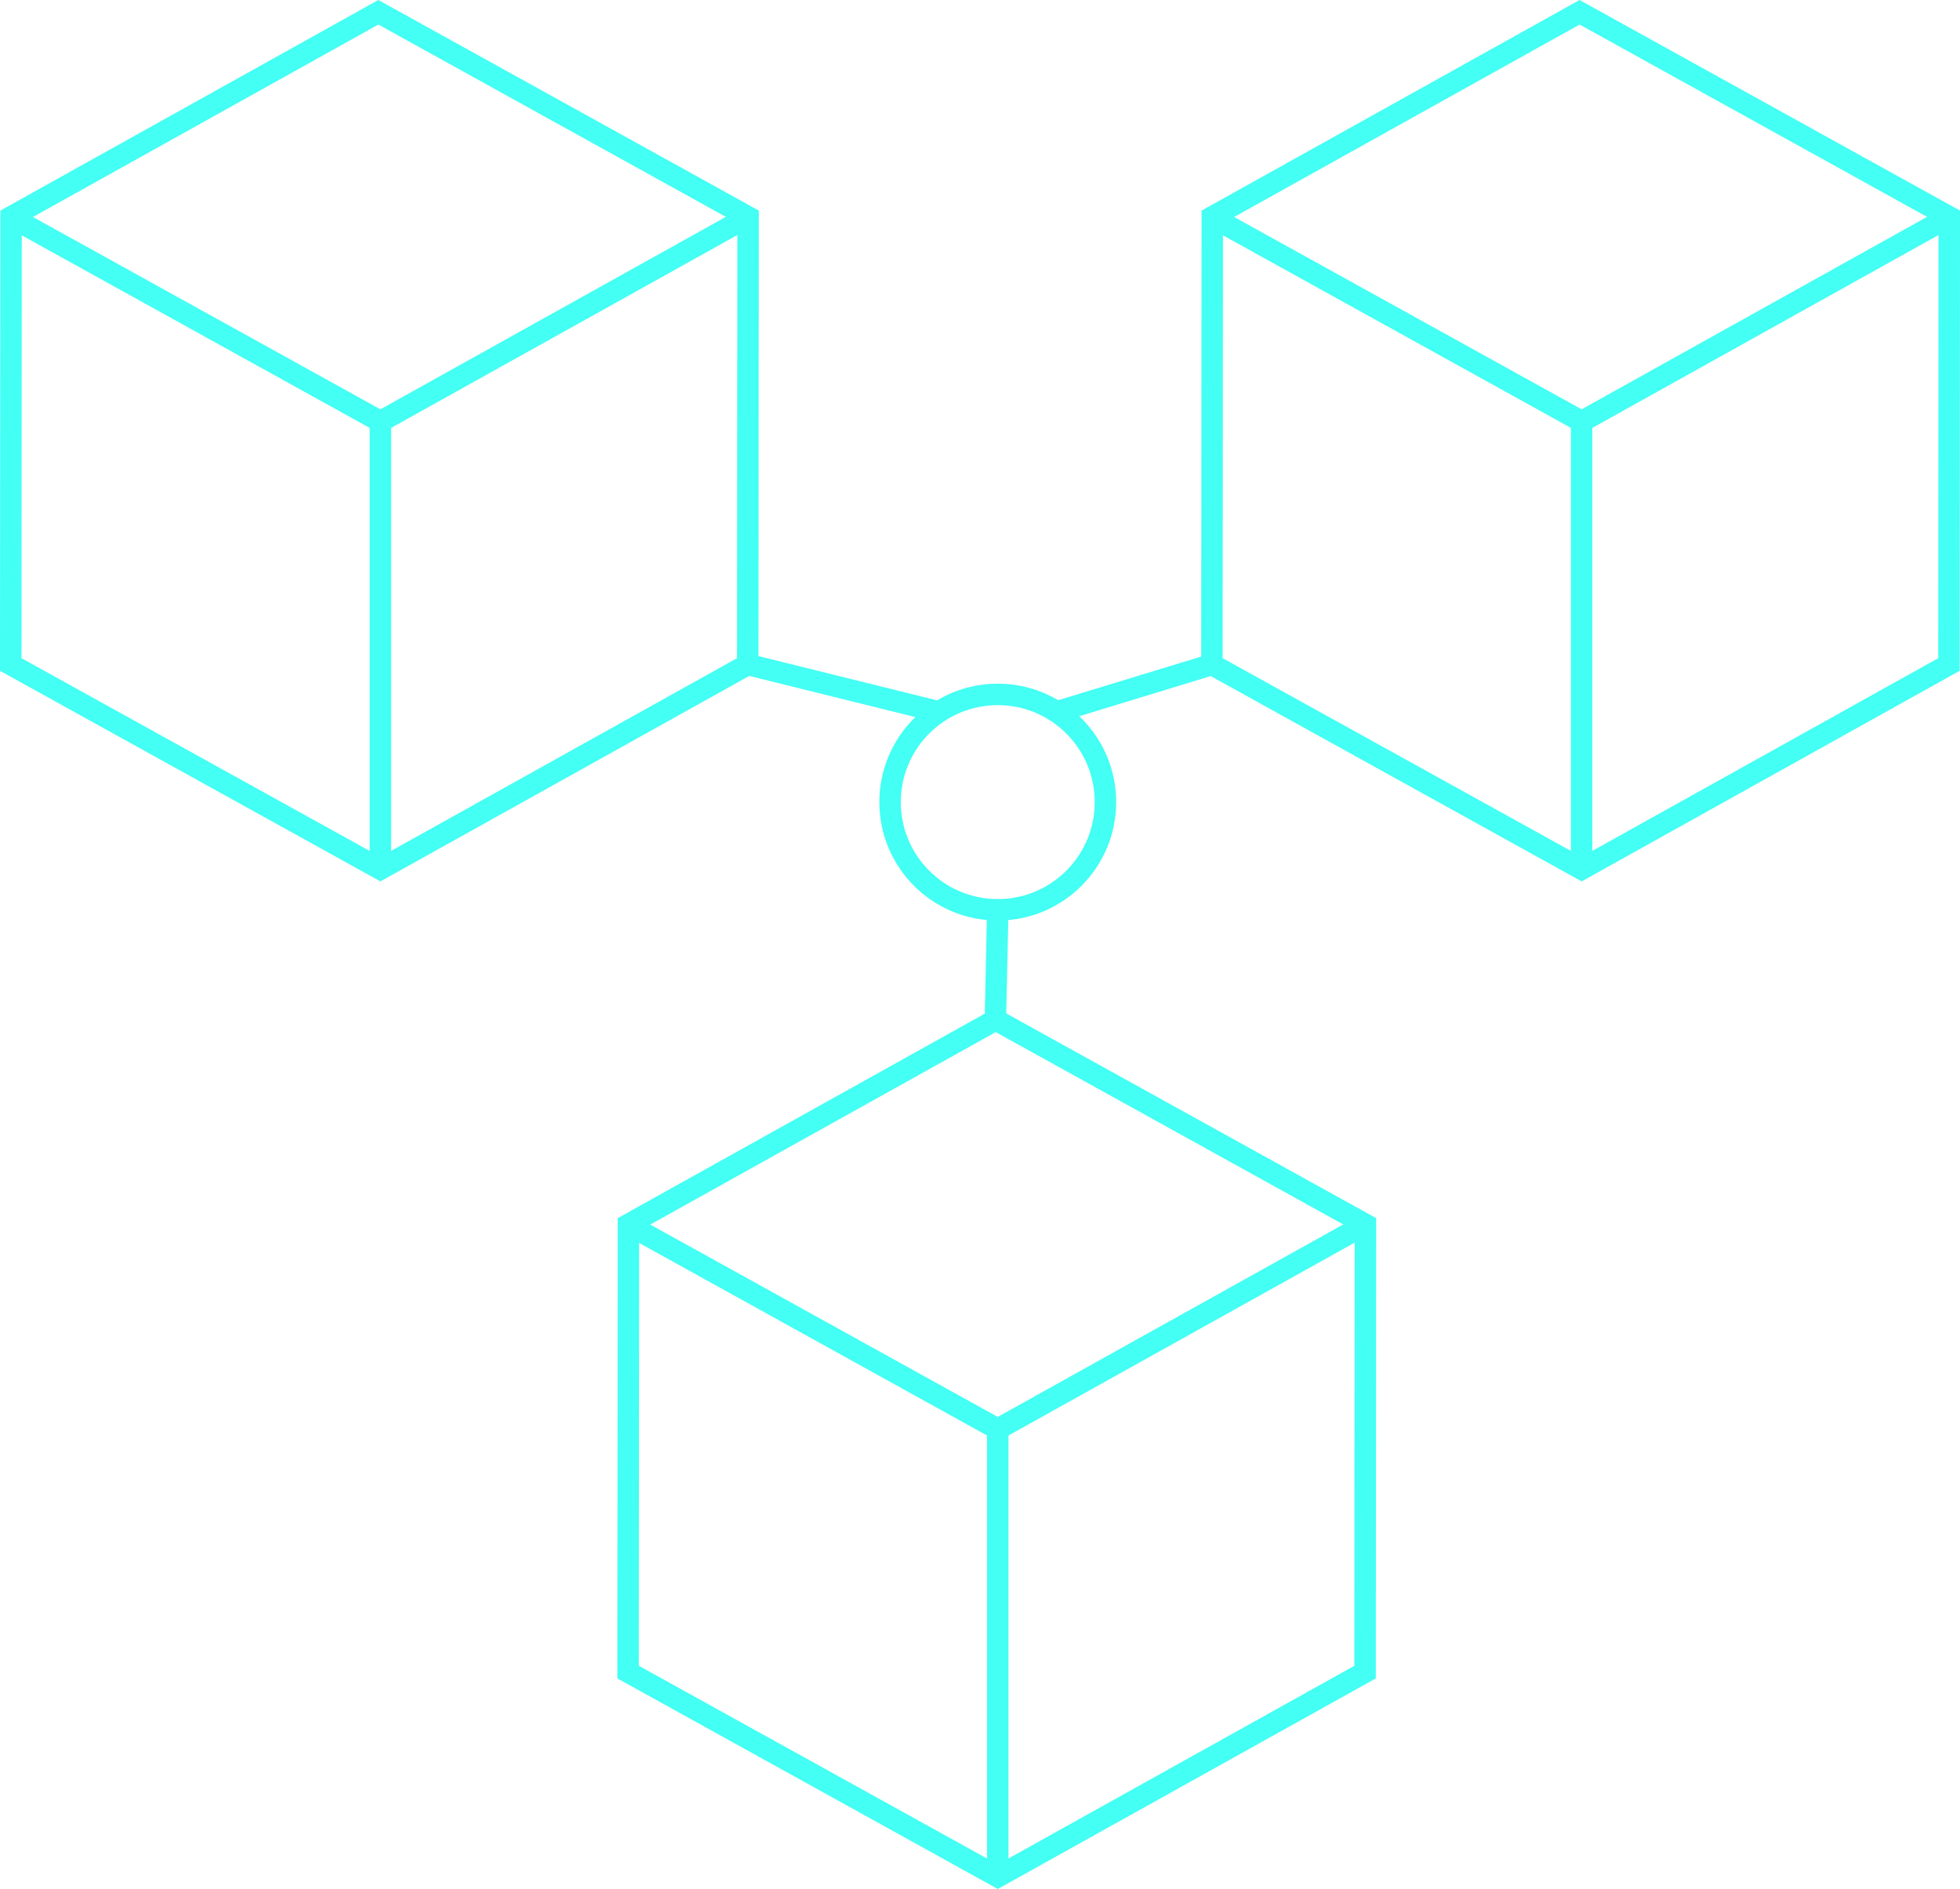 <svg xmlns="http://www.w3.org/2000/svg" viewBox="0 0 456.86 440.22"><defs><style>.cls-1{fill:none;stroke:#43fff4;stroke-miterlimit:10;stroke-width:5px;}</style></defs><g id="Capa_2" data-name="Capa 2"><g id="Capa_1-2" data-name="Capa 1"><polyline class="cls-1" points="2.5 50.56 88.67 98.25 174.29 50.56"/><polygon class="cls-1" points="174.29 154.86 88.67 202.55 2.5 154.86 2.58 50.55 88.19 2.86 174.37 50.55 174.29 154.86"/><line class="cls-1" x1="88.67" y1="98.25" x2="88.67" y2="202.55"/><polyline class="cls-1" points="282.49 50.56 368.67 98.25 454.28 50.56"/><polygon class="cls-1" points="454.28 154.86 368.67 202.55 282.49 154.86 282.57 50.55 368.19 2.86 454.36 50.55 454.28 154.86"/><line class="cls-1" x1="368.66" y1="202.55" x2="368.66" y2="98.25"/><polyline class="cls-1" points="146.4 285.38 232.57 333.07 318.19 285.38"/><polygon class="cls-1" points="318.19 389.68 232.57 437.37 146.4 389.68 146.48 285.36 232.09 237.67 318.27 285.36 318.19 389.68"/><line class="cls-1" x1="232.57" y1="333.07" x2="232.57" y2="437.37"/><circle class="cls-1" cx="232.57" cy="186.93" r="25.1"/><line class="cls-1" x1="174.29" y1="154.86" x2="218.87" y2="165.91"/><line class="cls-1" x1="282.49" y1="154.86" x2="246.28" y2="165.91"/><line class="cls-1" x1="232.57" y1="212.03" x2="232.02" y2="237.69"/></g></g></svg>